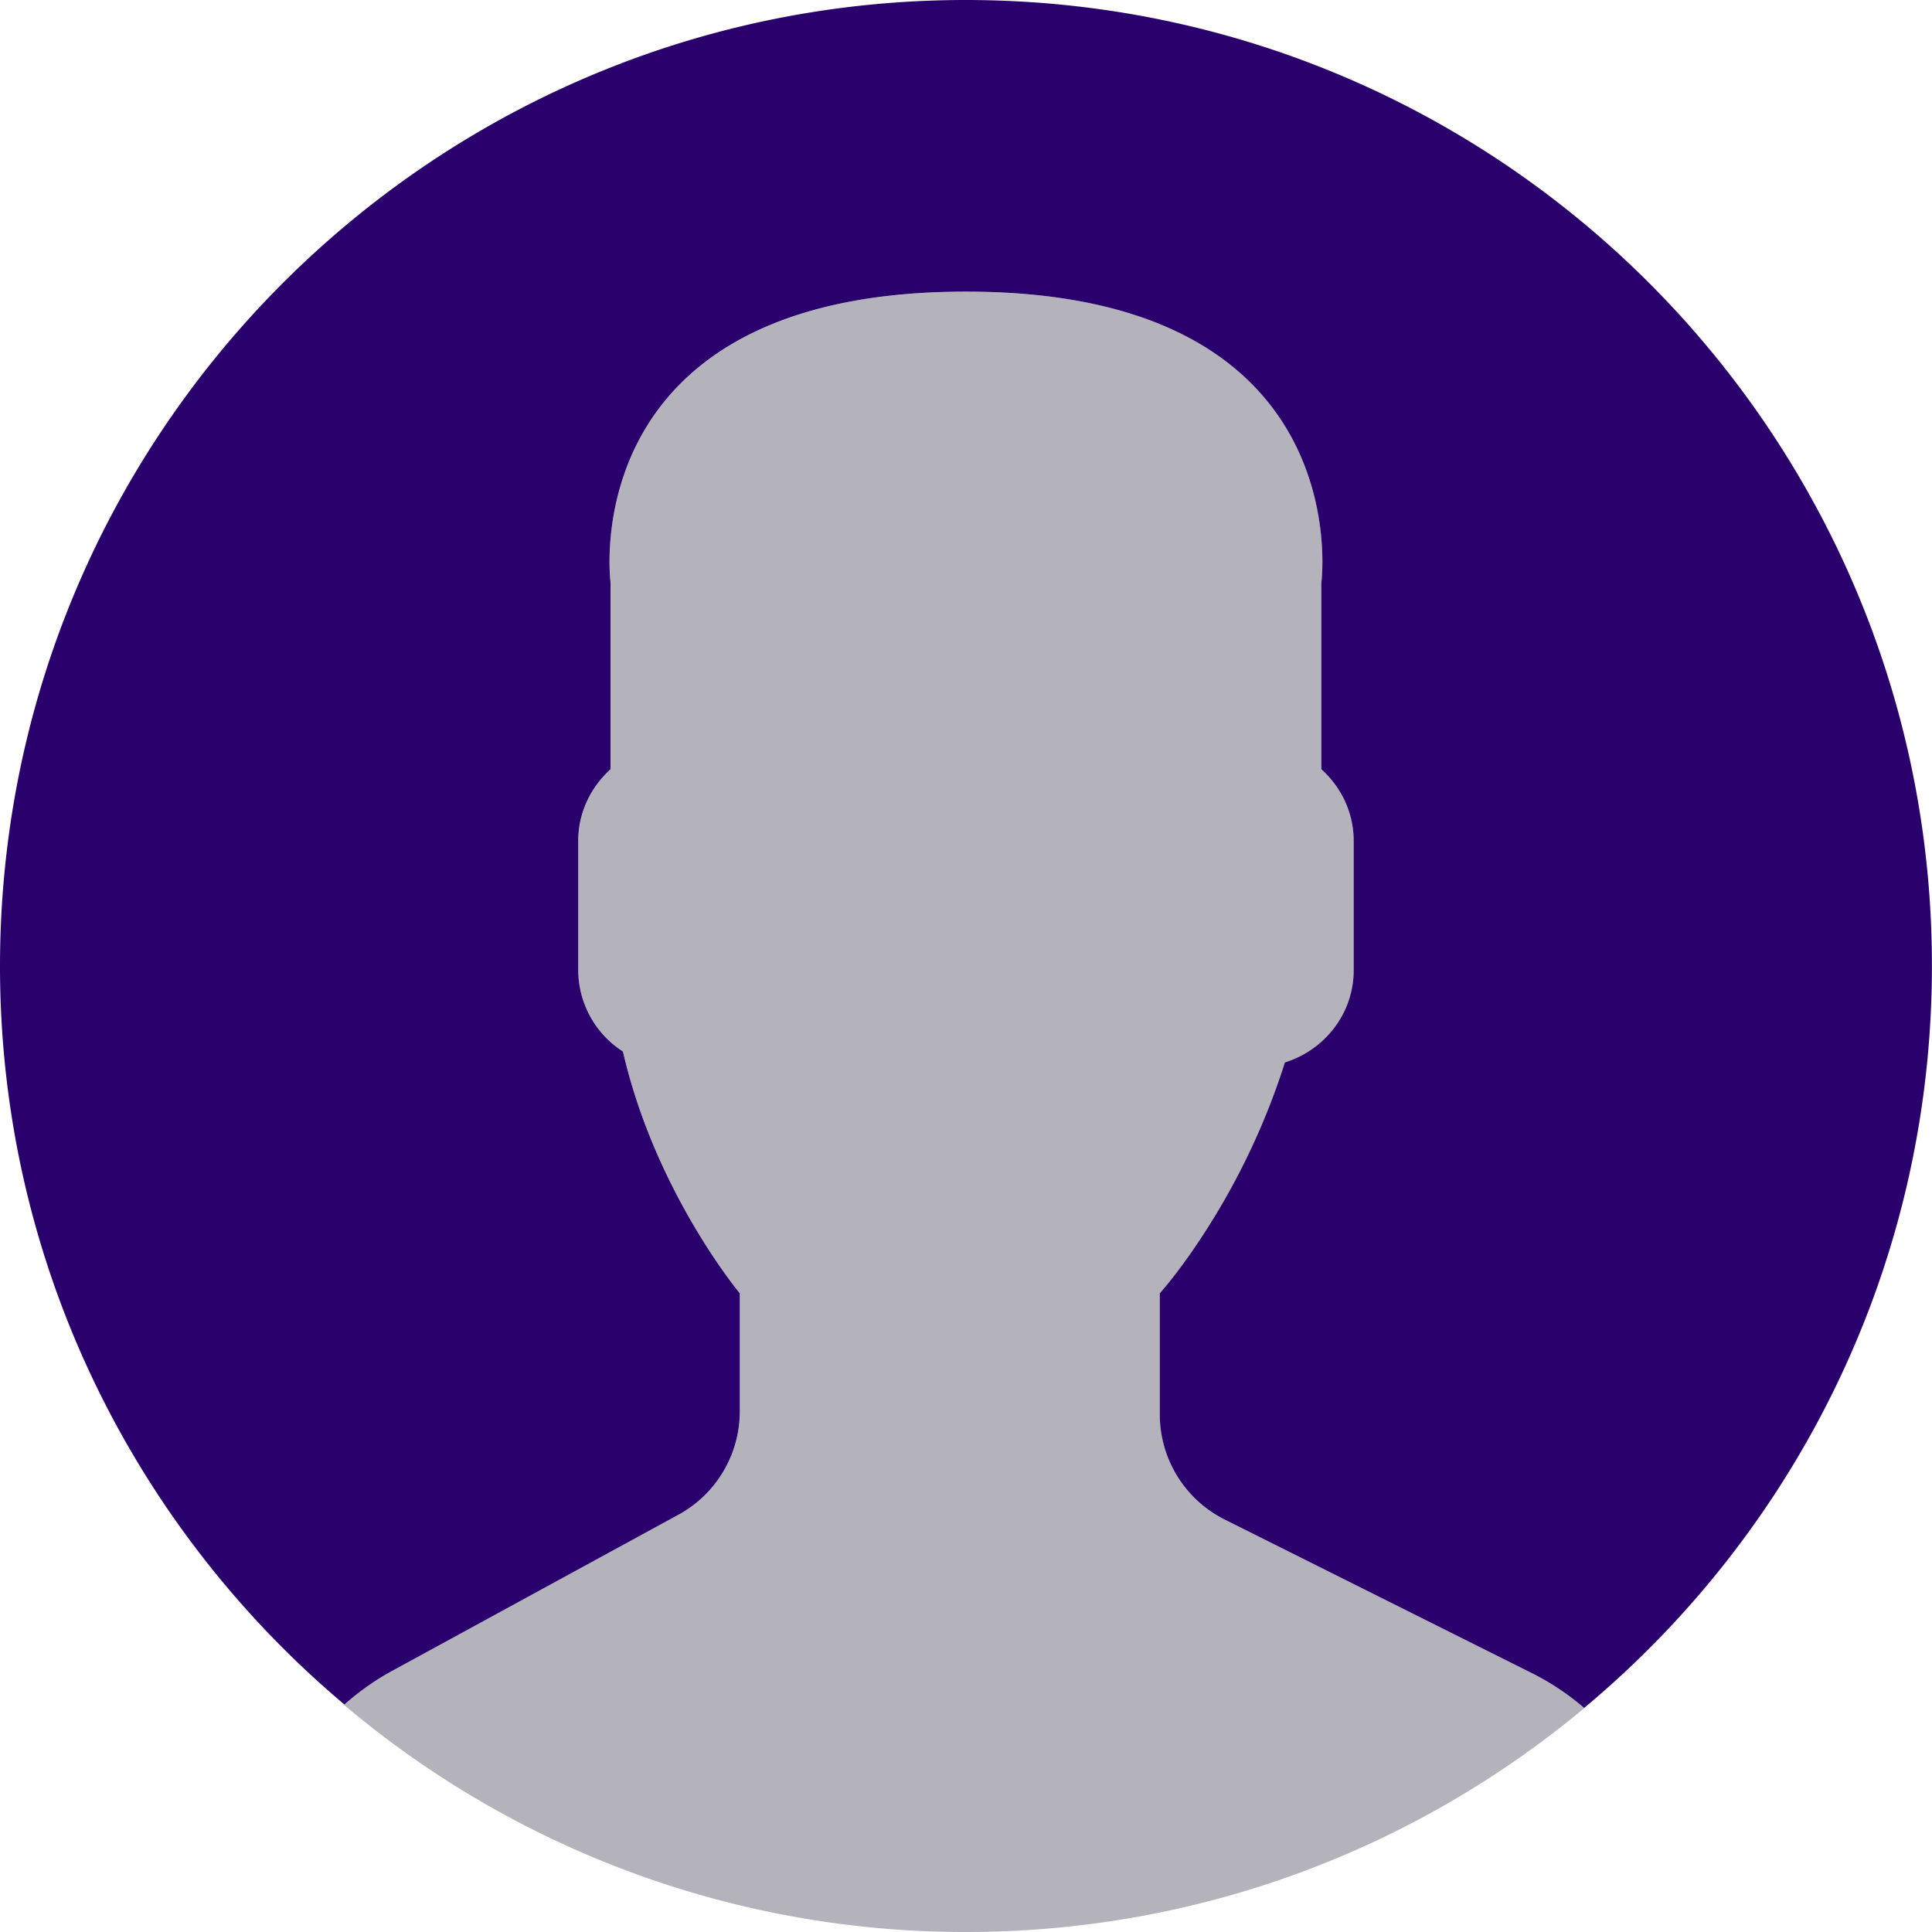 <svg version="1.1" id="Capa_1" xmlns="http://www.w3.org/2000/svg" x="0" y="0" viewBox="0 0 53 53" xml:space="preserve"><path d="M18.613 41.552l-7.907 4.313a7.106 7.106 0 00-1.269.903A26.377 26.377 0 0026.5 53c6.454 0 12.367-2.31 16.964-6.144a7.015 7.015 0 00-1.394-.934l-8.467-4.233a3.229 3.229 0 01-1.785-2.888v-3.322c.238-.271.51-.619.801-1.03a19.482 19.482 0 002.632-5.304c1.086-.335 1.886-1.338 1.886-2.53v-3.546c0-.78-.347-1.477-.886-1.965v-5.126s1.053-7.977-9.75-7.977-9.75 7.977-9.75 7.977v5.126a2.644 2.644 0 00-.886 1.965v3.546c0 .934.491 1.756 1.226 2.231.886 3.857 3.206 6.633 3.206 6.633v3.24a3.232 3.232 0 01-1.684 2.833z" fill="#b4b3bb"/><path d="M26.953.004C12.32-.246.254 11.414.004 26.047-.138 34.344 3.56 41.801 9.448 46.76a7.041 7.041 0 011.257-.894l7.907-4.313a3.23 3.23 0 001.683-2.835v-3.24s-2.321-2.776-3.206-6.633a2.66 2.66 0 01-1.226-2.231v-3.546c0-.78.347-1.477.886-1.965v-5.126S15.696 8 26.499 8s9.75 7.977 9.75 7.977v5.126c.54.488.886 1.185.886 1.965v3.546c0 1.192-.8 2.195-1.886 2.53a19.482 19.482 0 01-2.632 5.304c-.291.411-.563.759-.801 1.03V38.8c0 1.223.691 2.342 1.785 2.888l8.467 4.233a7.05 7.05 0 011.39.932c5.71-4.762 9.399-11.882 9.536-19.9C53.246 12.32 41.587.254 26.953.004z" fill="#29006c"/></svg>